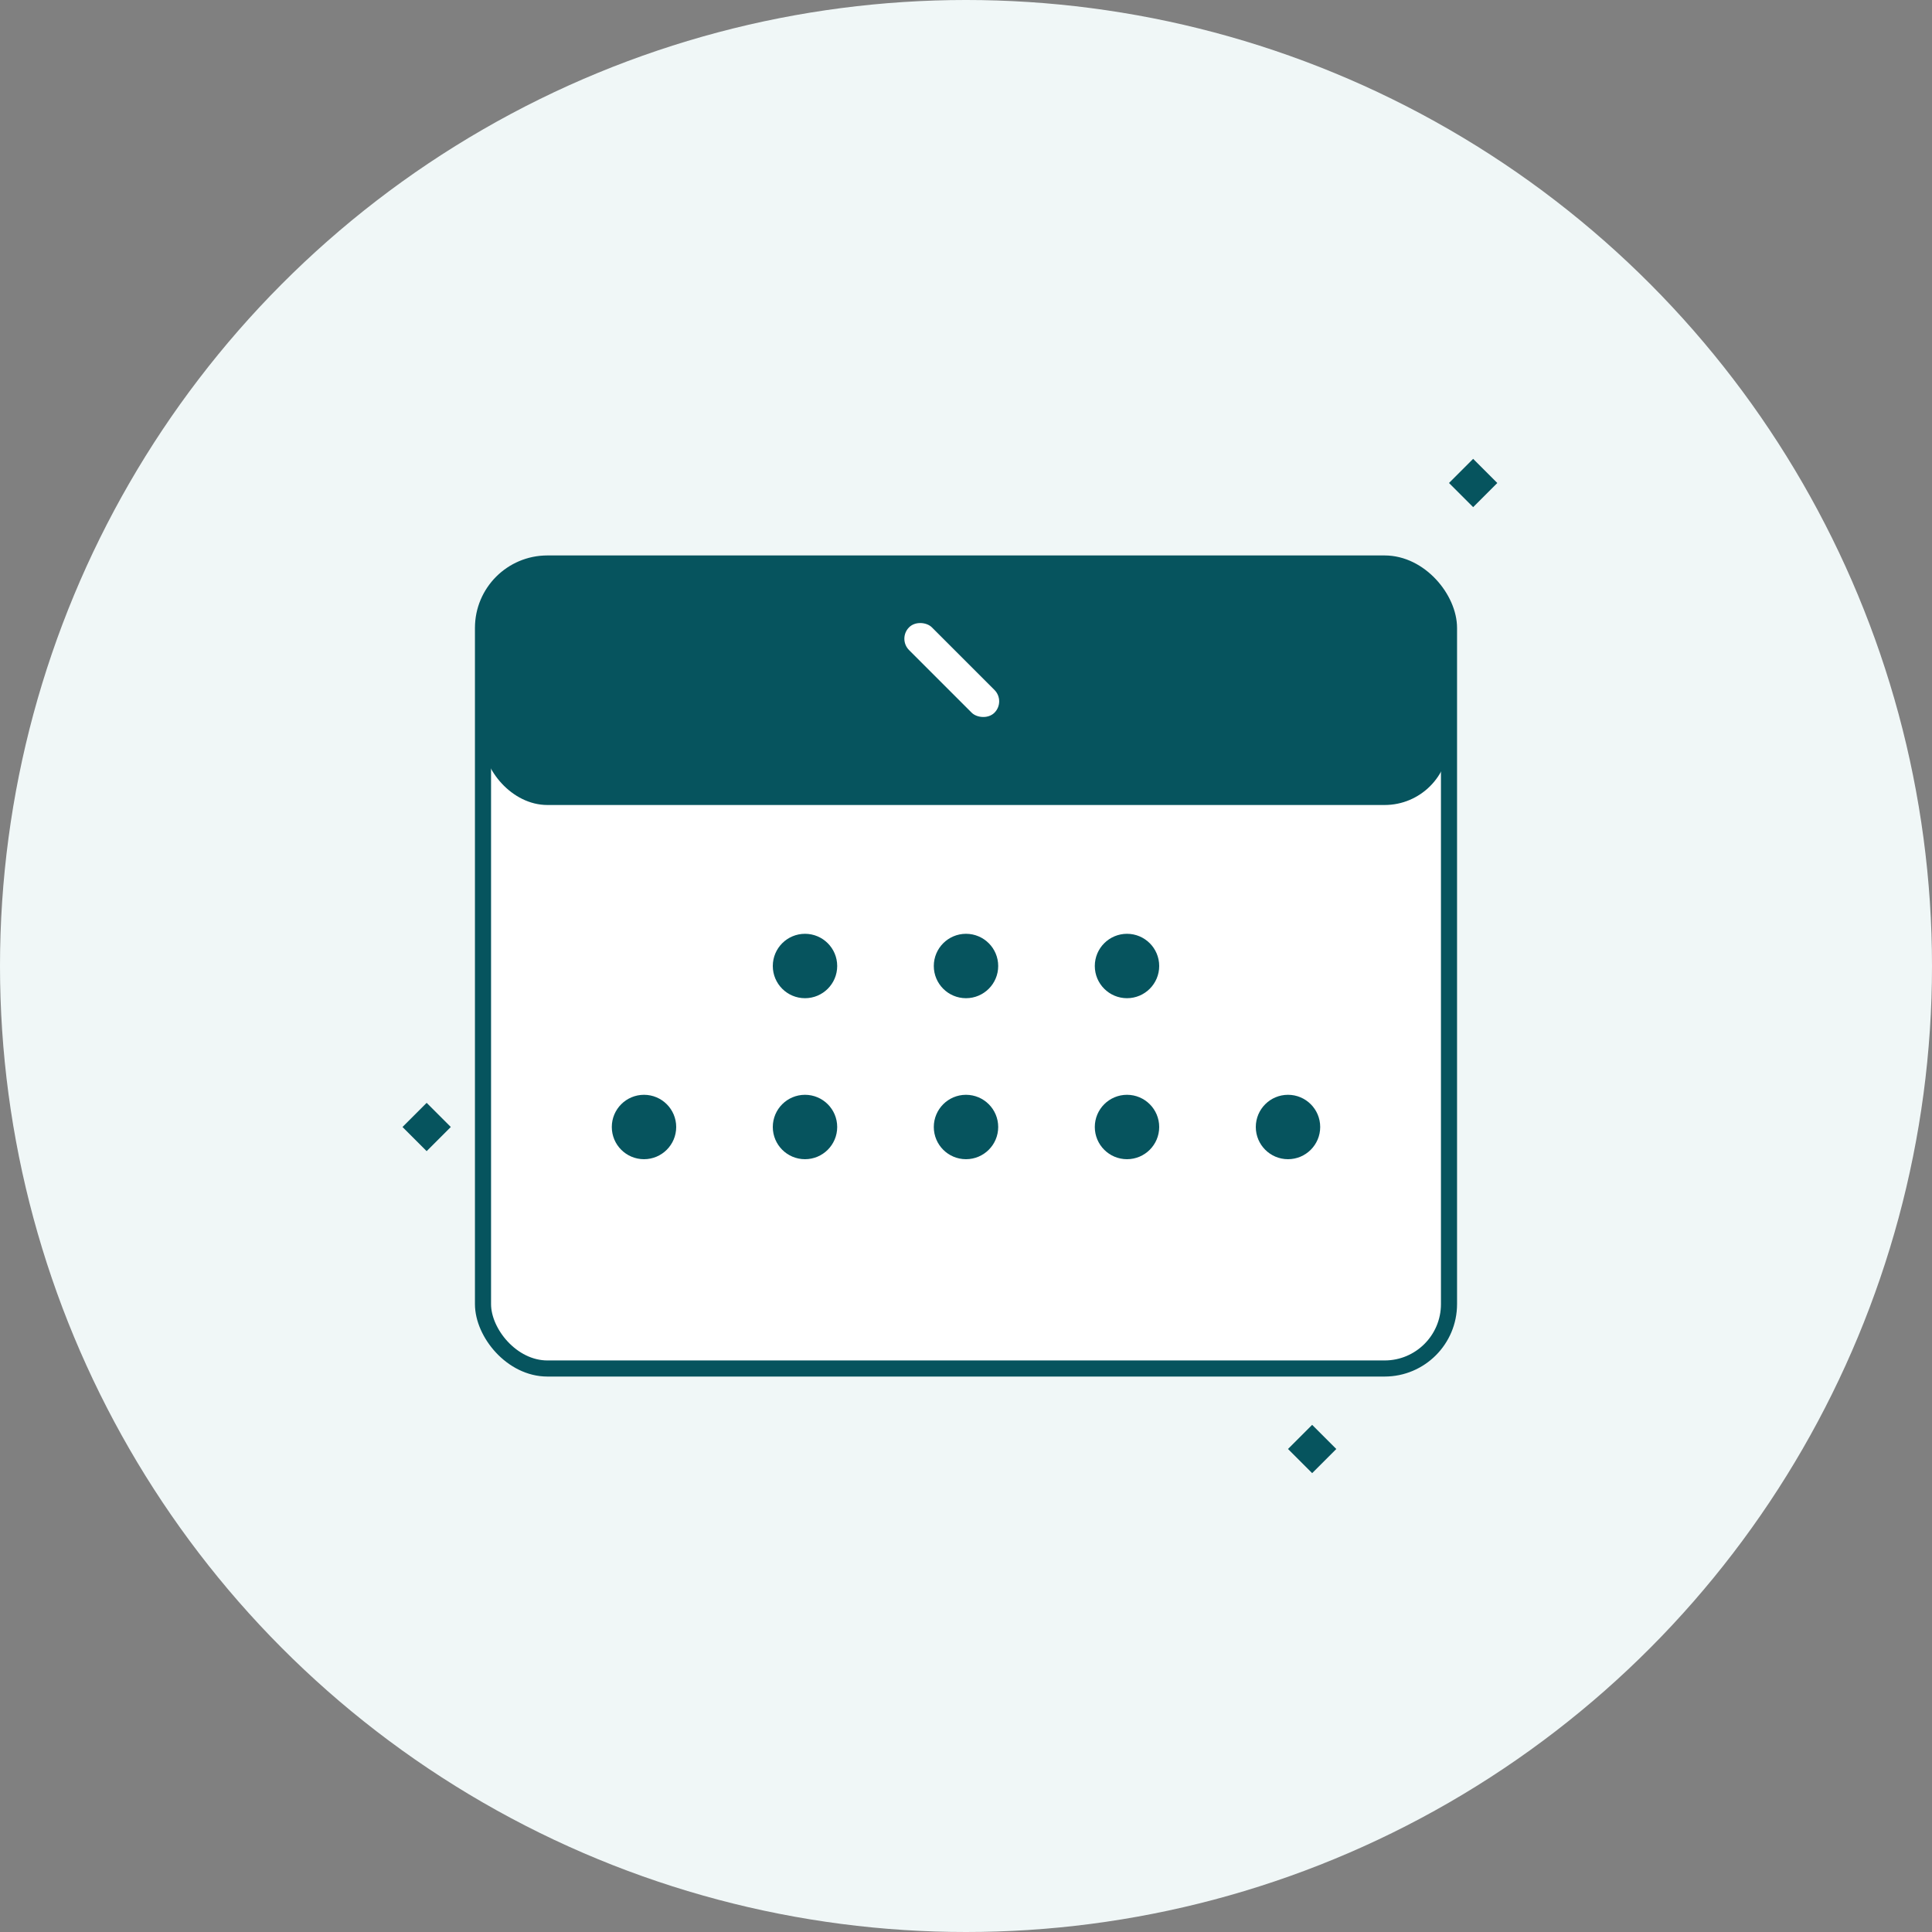 <?xml version="1.0" encoding="UTF-8"?>
<svg width="240" height="240" viewBox="0 0 240 240" fill="none" xmlns="http://www.w3.org/2000/svg">
  <rect x="0" y="0" width="240" height="240" fill="#808080" stroke="none"/>
  <!-- Background Circle -->
  <circle cx="120" cy="120" r="120" fill="#F0F7F7" />
  
  <!-- Calendar Base -->
  <rect x="60" y="70" width="120" height="100" rx="8" fill="white" stroke="#06545E" stroke-width="2"/>
  
  <!-- Calendar Header -->
  <rect x="60" y="70" width="120" height="30" rx="8" fill="#06545E"/>
  
  <!-- Calendar Dots -->
  <circle cx="100" cy="120" r="4" fill="#06545E"/>
  <circle cx="120" cy="120" r="4" fill="#06545E"/>
  <circle cx="140" cy="120" r="4" fill="#06545E"/>
  
  <circle cx="80" cy="140" r="4" fill="#06545E"/>
  <circle cx="100" cy="140" r="4" fill="#06545E"/>
  <circle cx="120" cy="140" r="4" fill="#06545E"/>
  <circle cx="140" cy="140" r="4" fill="#06545E"/>
  <circle cx="160" cy="140" r="4" fill="#06545E"/>
  
  <!-- Sparkles -->
  <path d="M180 60L183 63L186 60L183 57L180 60Z" fill="#06545E"/>
  <path d="M50 140L53 143L56 140L53 137L50 140Z" fill="#06545E"/>
  <path d="M160 180L163 183L166 180L163 177L160 180Z" fill="#06545E"/>
  
  <!-- Clock Hand Animation -->
  <g transform="rotate(-45 120 85)">
    <rect x="118" y="75" width="4" height="15" rx="2" fill="white"/>
  </g>
</svg> 